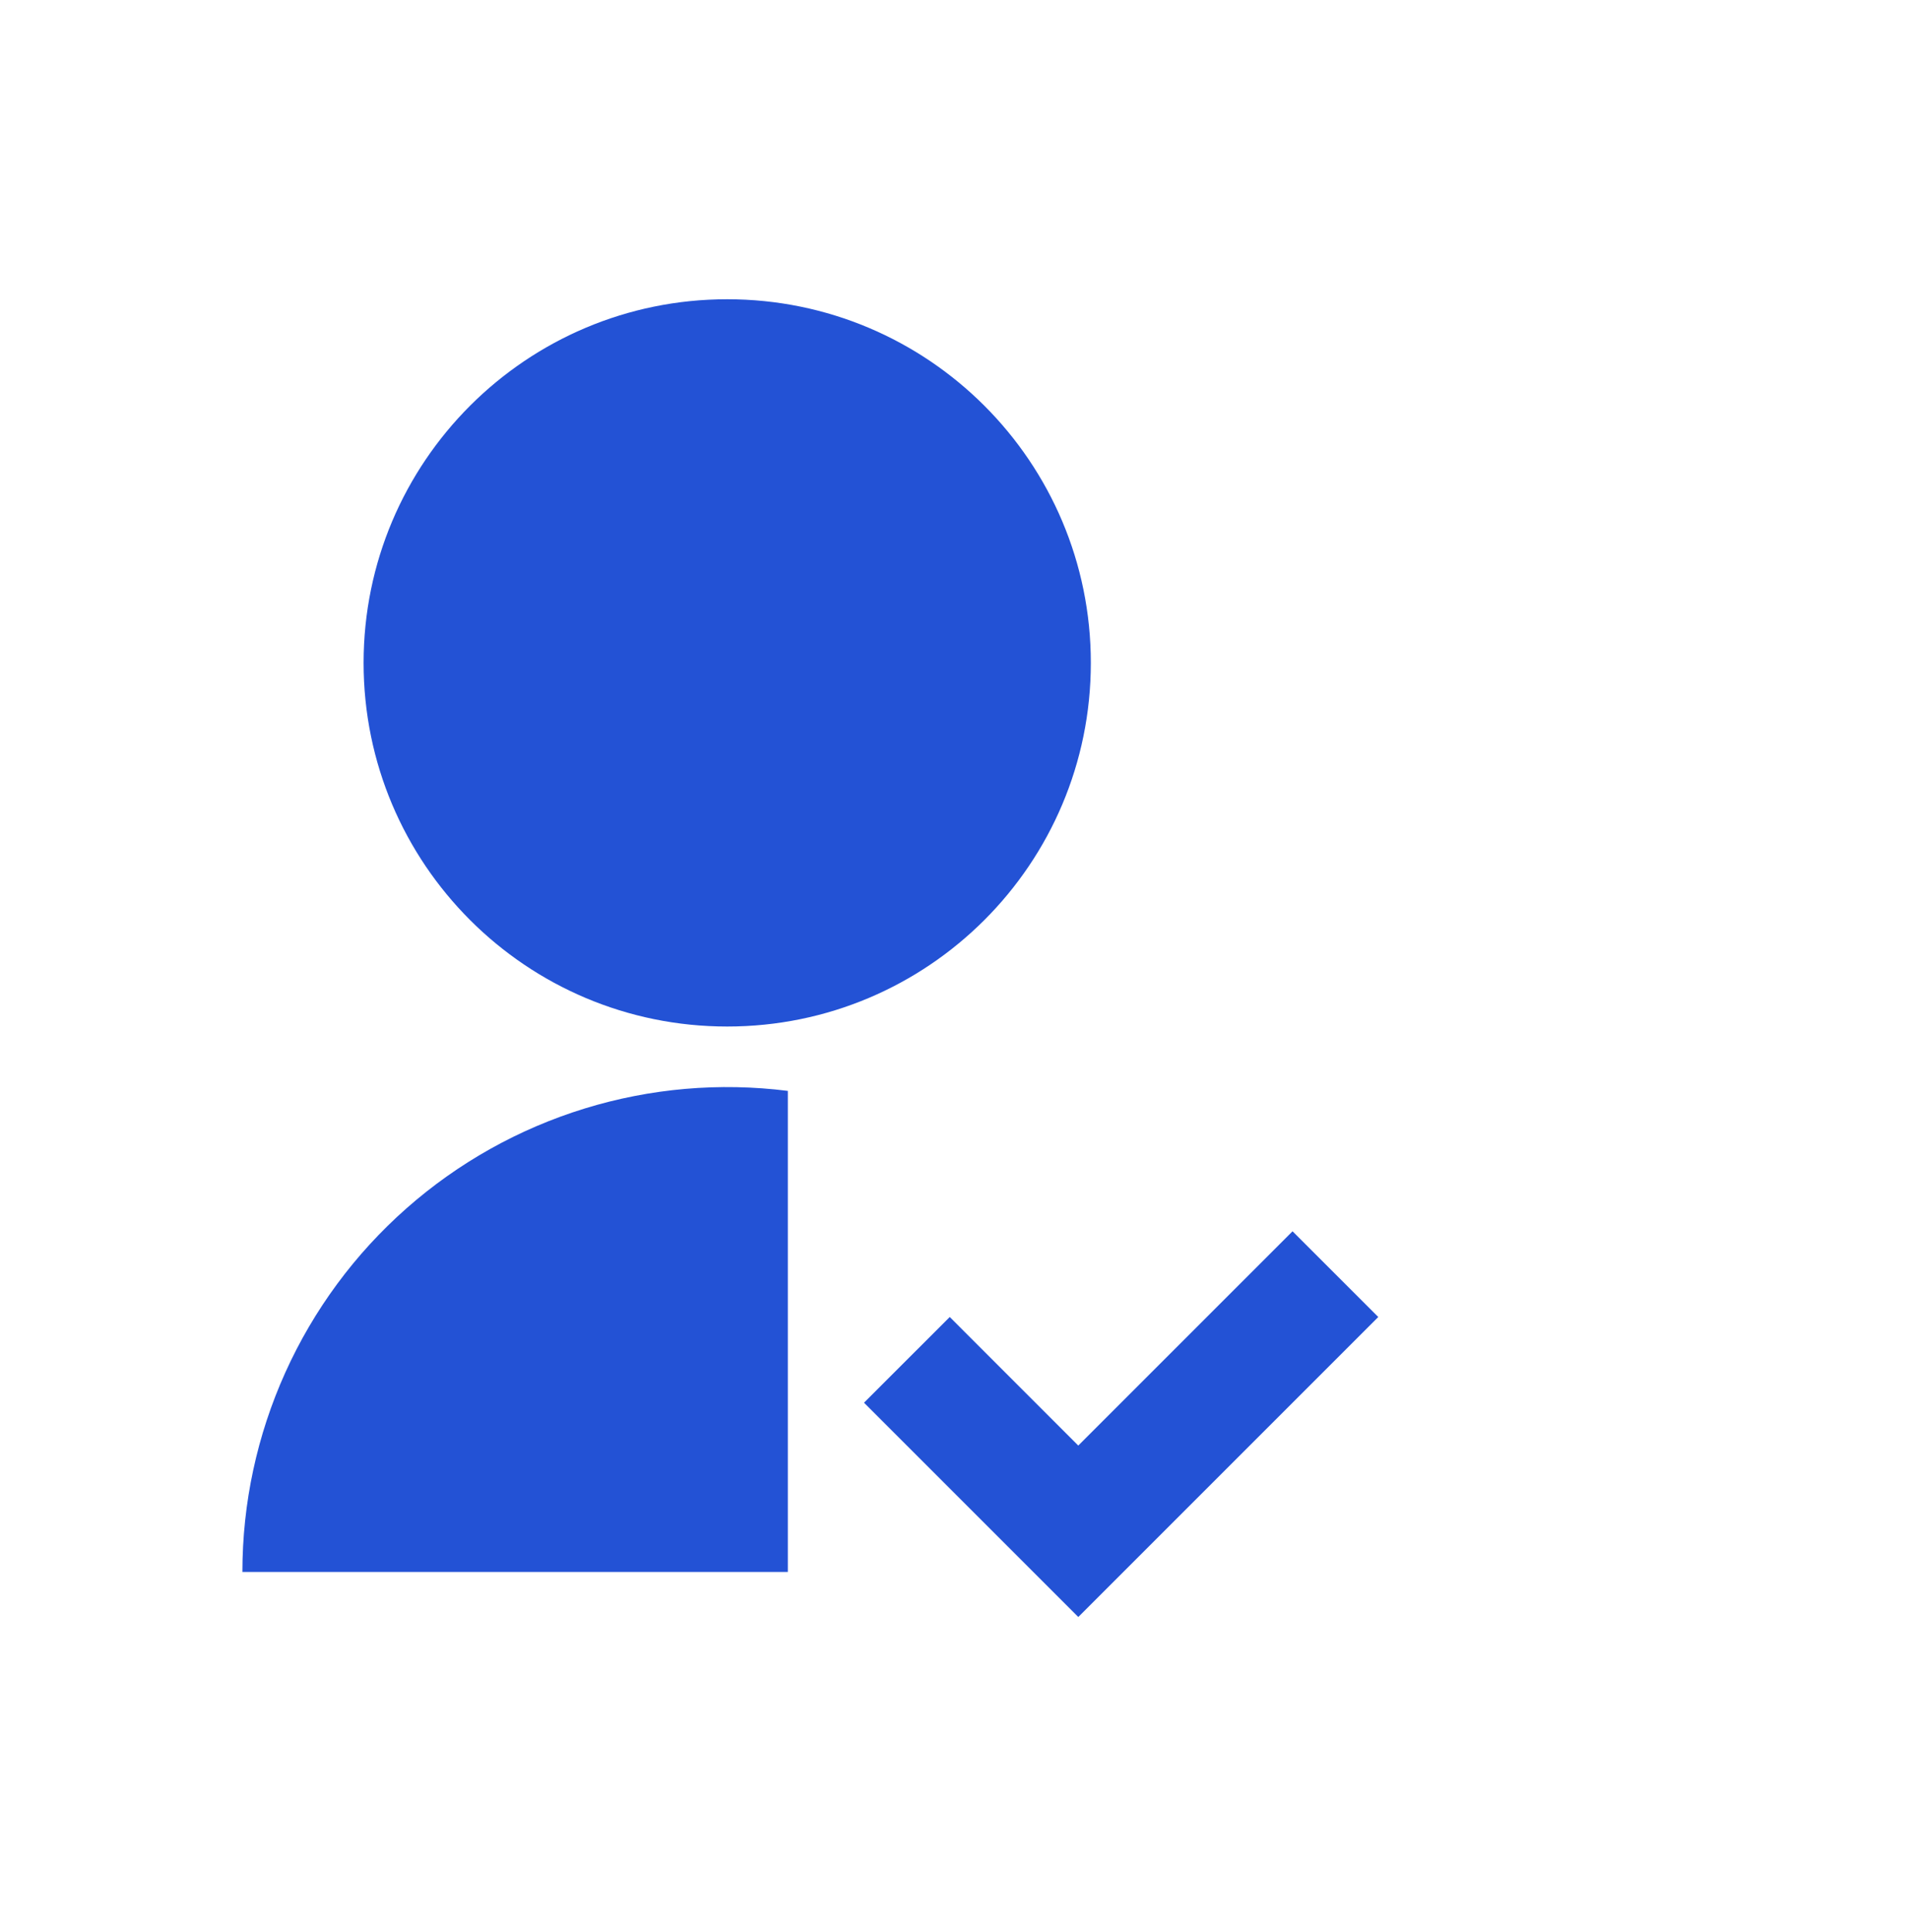 <svg width="84" height="85" viewBox="0 0 84 85" fill="none" xmlns="http://www.w3.org/2000/svg">
<path d="M34.666 47.999V69.167H10.666C10.666 66.14 11.31 63.148 12.555 60.389C13.8 57.63 15.618 55.167 17.888 53.165C20.158 51.163 22.828 49.667 25.721 48.776C28.614 47.885 31.663 47.62 34.666 47.999ZM31.999 45.167C23.159 45.167 15.999 38.007 15.999 29.167C15.999 20.327 23.159 13.167 31.999 13.167C40.839 13.167 47.999 20.327 47.999 29.167C47.999 38.007 40.839 45.167 31.999 45.167ZM47.447 63.604L56.874 54.177L60.647 57.948L47.447 71.148L38.018 61.719L41.791 57.948L47.445 63.604H47.447Z" fill="#2352D5"/>
</svg>
